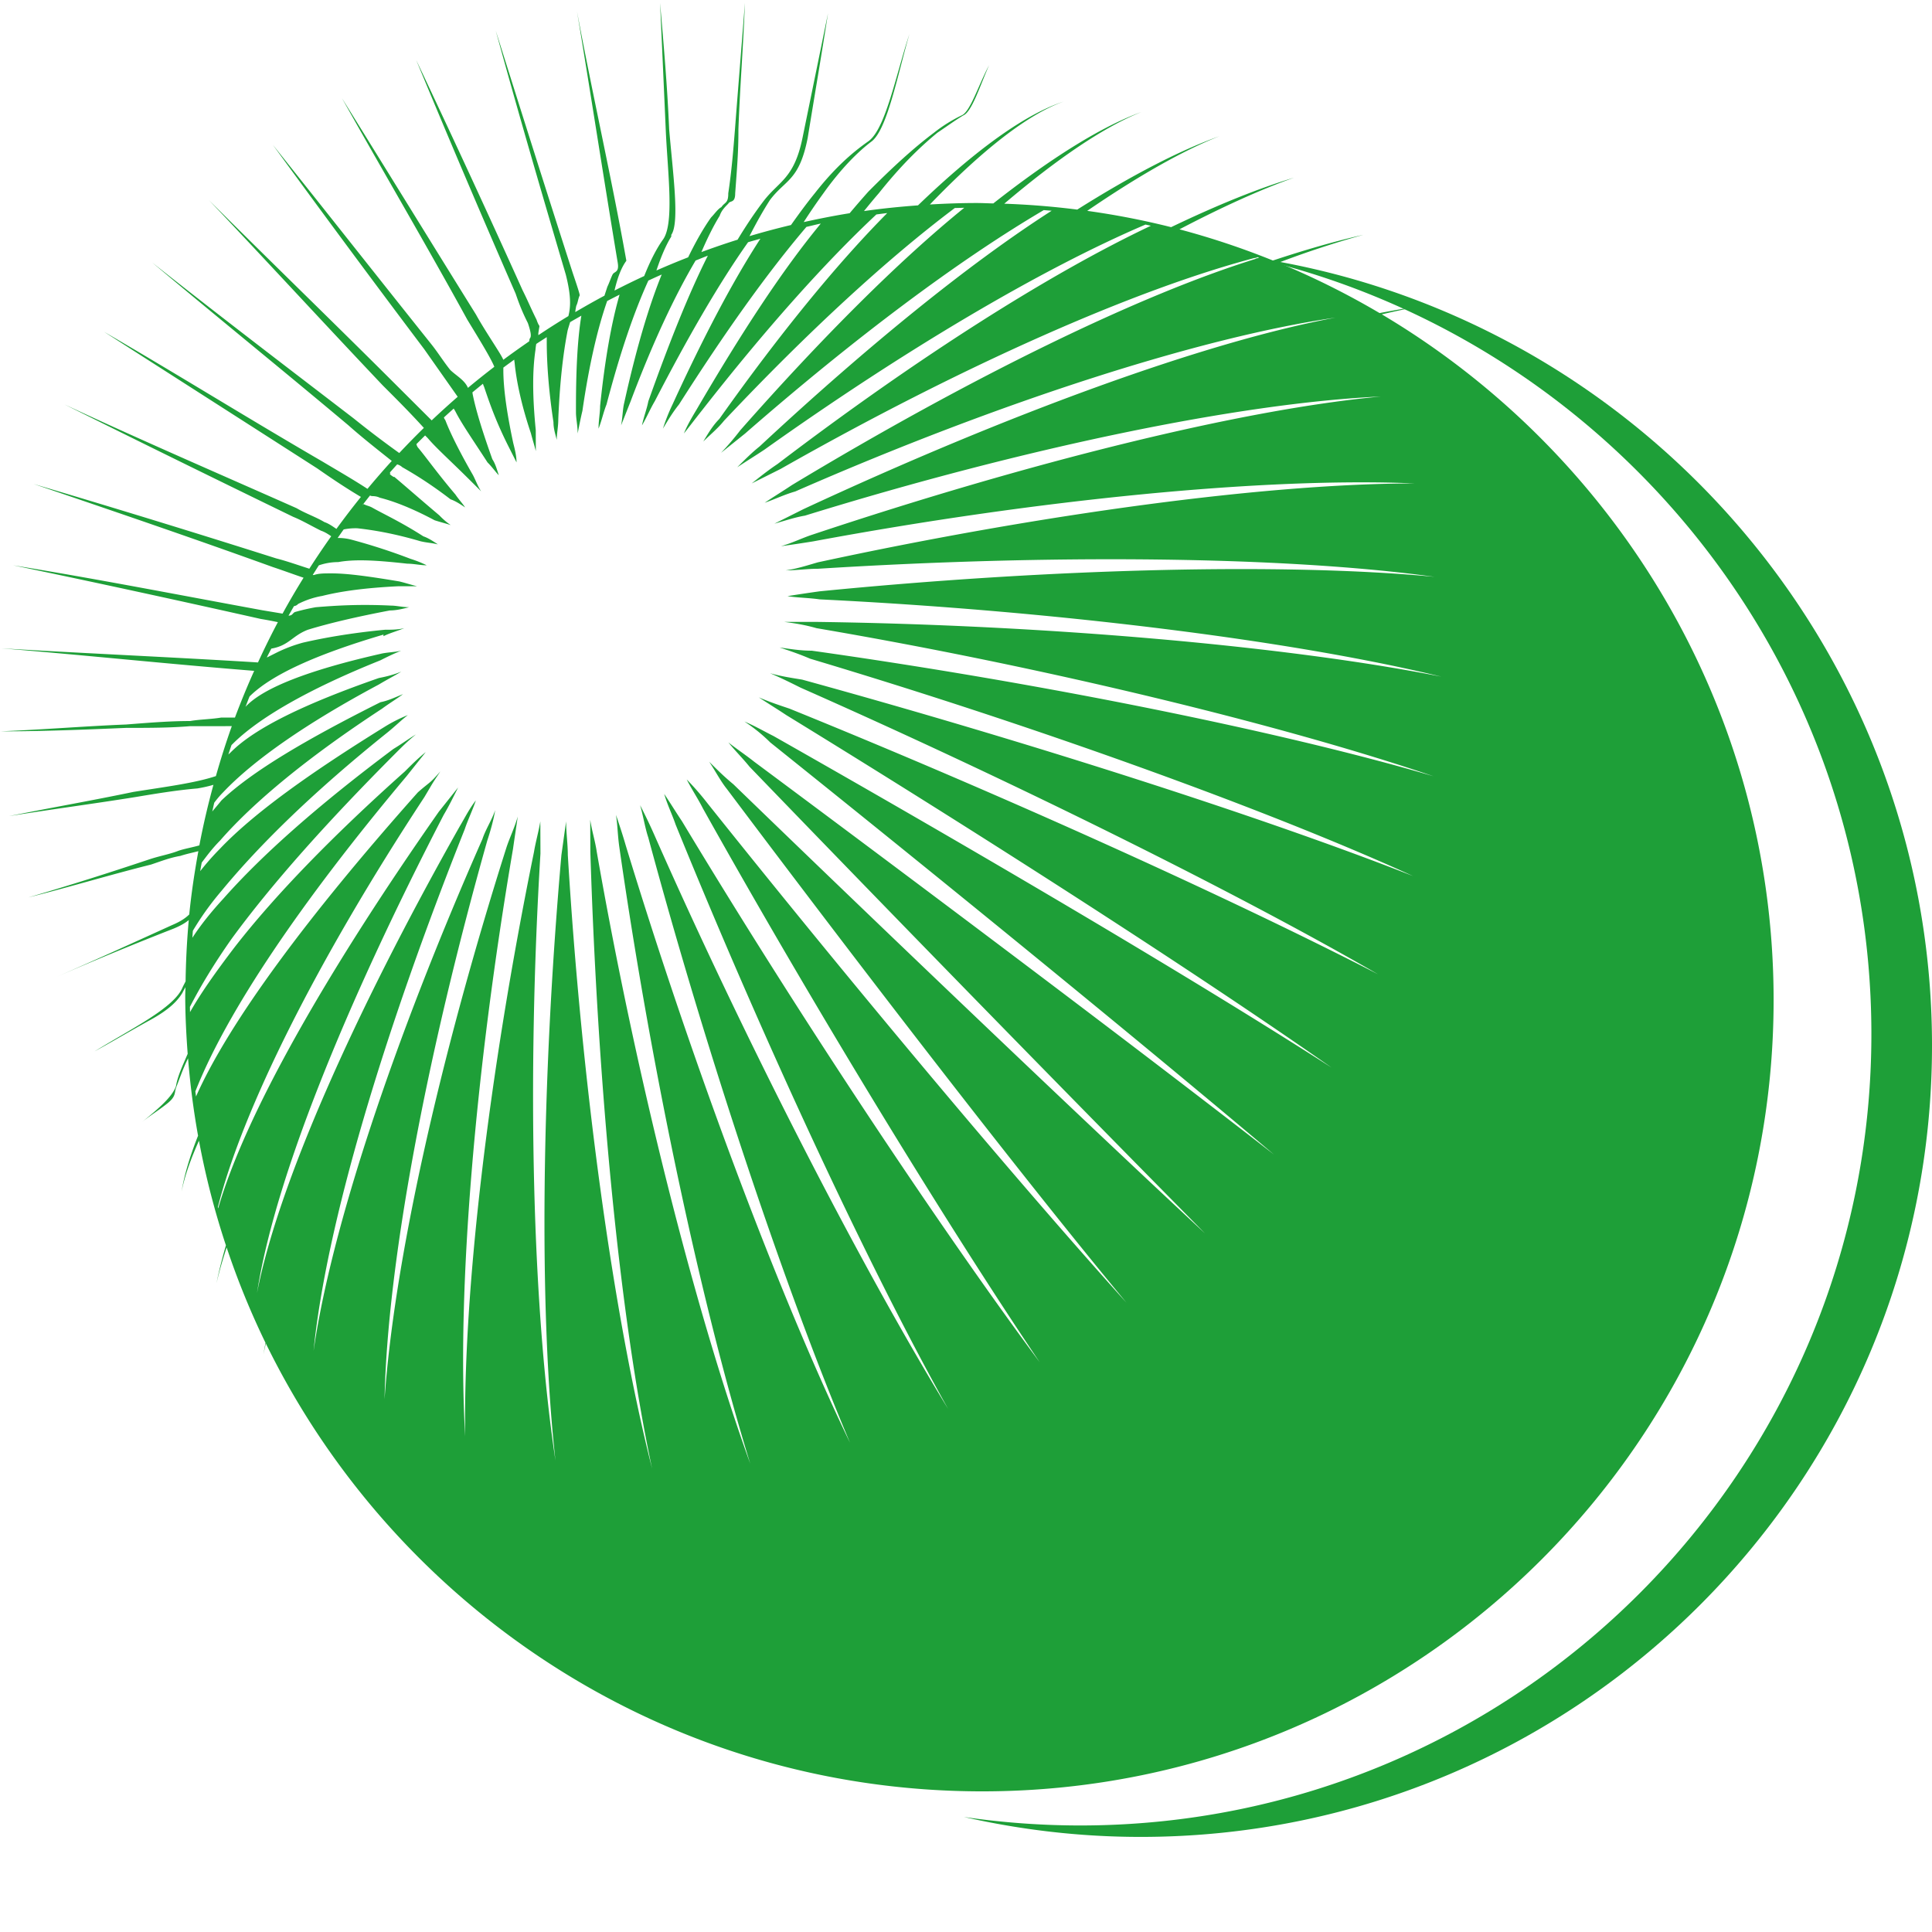 <svg xmlns="http://www.w3.org/2000/svg" viewBox="0 0 64 64"><path fill-rule="evenodd" clip-rule="evenodd" fill="#1E9F38" d="M45.774 10.413c.466-.108.92-.206 1.348-.285-.451.065-.93.149-1.422.243a26.437 26.437 0 0 0-3.348-1.668 31.531 31.531 0 0 1 2.813-.925c-.907.203-1.915.493-2.998.852a26.26 26.26 0 0 0-3.096-1.033c1.412-.74 2.693-1.32 3.795-1.711-1.175.351-2.55.909-4.071 1.639a26.053 26.053 0 0 0-2.78-.54c1.676-1.147 3.162-1.994 4.382-2.474-1.318.47-2.917 1.301-4.712 2.432a26.389 26.389 0 0 0-2.418-.195c1.767-1.501 3.314-2.55 4.549-3.039-1.316.474-2.995 1.523-4.912 3.03-.184-.004-.366-.014-.55-.014-.521 0-1.037.019-1.55.049 1.749-1.82 3.267-3.001 4.431-3.409-1.278.415-2.925 1.608-4.825 3.438-.602.044-1.199.105-1.789.189.164-.203.327-.402.49-.59.685-.86 1.313-1.49 1.942-2.006.343-.229.572-.401.858-.573.286-.115.57-1.032.854-1.662-.342.63-.625 1.548-.911 1.662a4.96 4.96 0 0 0-.915.573c-.686.516-1.372 1.146-2.171 1.949-.205.229-.412.469-.622.718-.513.082-1.02.183-1.522.294a19.6 19.6 0 0 1 .653-.955c.57-.802 1.142-1.376 1.599-1.719.514-.401.852-2.178 1.249-3.554-.454 1.376-.791 3.152-1.363 3.554-.572.401-1.143.917-1.771 1.719-.258.317-.521.674-.788 1.052-.463.111-.922.233-1.375.368.225-.441.449-.839.674-1.191.513-.688.972-.63 1.254-2.063.224-1.376.449-2.694.673-4.127l-.845 4.127c-.282 1.376-.797 1.433-1.311 2.121-.28.37-.56.788-.84 1.251-.404.127-.803.264-1.198.41.198-.461.399-.867.606-1.203.057-.172.171-.287.285-.401.057-.115.229 0 .228-.344.055-.745.11-1.376.107-2.121.052-1.433.162-2.751.215-4.184-.11 1.433-.22 2.751-.329 4.184-.055.688-.11 1.376-.222 2.121.001.344-.114.287-.228.459-.115.057-.229.229-.343.344-.258.363-.51.809-.758 1.319a26.1 26.1 0 0 0-1.051.436c.152-.458.316-.841.492-1.124v-.057c.285-.401.05-2.063-.07-3.496-.062-1.433-.182-2.808-.301-4.184.062 1.376.124 2.751.187 4.184.062 1.433.298 3.152-.102 3.668-.217.308-.42.713-.611 1.193-.332.154-.659.314-.984.481.099-.426.226-.763.393-.987-.468-2.637-1.108-5.445-1.634-8.253.468 2.808.879 5.502 1.347 8.311.059.344-.114.287-.171.401-.057.115-.114.287-.171.401l-.097.297c-.327.174-.649.357-.967.544a1.6 1.6 0 0 1 .035-.211c.057-.115.057-.229.113-.344 0-.057-.116-.401-.232-.745-.869-2.694-1.681-5.273-2.55-8.024.755 2.751 1.509 5.33 2.321 8.082.185.729.159 1.087.085 1.374-.337.203-.668.414-.994.632l-.002-.057c.056-.401.057-.115-.059-.458-.173-.344-.289-.63-.462-.974a446.495 446.495 0 0 0-3.523-7.623 441.783 441.783 0 0 0 3.294 7.738c.116.344.231.63.405.974.116.344.116.458.059.516-.007.029-.011.059-.017.089-.289.199-.575.402-.856.611-.078-.199-.587-.92-.907-1.502-1.499-2.407-2.94-4.757-4.438-7.164 1.384 2.465 2.768 4.814 4.152 7.336.302.499.777 1.26.895 1.561-.296.228-.588.459-.874.699-.108-.262-.403-.412-.589-.598-.23-.287-.403-.573-.633-.86C12.494 9.156 10.825 7.035 9.04 4.8a508.935 508.935 0 0 0 5.01 6.763l1.112 1.581c-.293.255-.58.515-.862.782l-1.393-1.389c-2.013-2.006-3.968-3.897-5.981-5.903 1.956 2.063 3.797 4.069 5.753 6.133.489.488.926.927 1.362 1.408-.278.271-.549.549-.815.832a33.624 33.624 0 0 1-1.517-1.152c-2.241-1.719-4.425-3.382-6.667-5.158 2.184 1.834 4.311 3.554 6.495 5.388.464.412.935.781 1.441 1.184-.276.302-.543.611-.805.925-.494-.322-1.01-.617-1.491-.905-2.47-1.433-4.767-2.866-7.237-4.299 2.413 1.547 4.653 2.98 7.066 4.528.469.327.945.647 1.445.943-.28.346-.55.7-.812 1.06-.128-.087-.258-.18-.397-.226-.287-.172-.631-.287-.919-.459-2.583-1.146-5.109-2.235-7.692-3.439a897.702 897.702 0 0 0 7.579 3.725c.287.115.574.287.919.458.124.041.233.112.338.184-.25.352-.492.711-.725 1.075-.341-.108-.75-.254-1.1-.342a431.908 431.908 0 0 0-8.033-2.465c2.697.917 5.222 1.777 7.919 2.751.334.111.707.248 1.023.355-.242.39-.475.786-.696 1.189l-.666-.111c-2.81-.516-5.449-1.032-8.259-1.49 2.753.573 5.392 1.146 8.202 1.777.189.031.378.066.568.107-.233.437-.451.883-.659 1.334a3.368 3.368 0 0 1-.133-.008c-2.809-.172-5.503-.287-8.37-.459 2.809.229 5.504.516 8.371.745l.006.001a26.154 26.154 0 0 0-.637 1.547H7.33c-.344.057-.688.057-1.031.115-.688 0-1.375.057-2.12.115-1.371.055-2.746.17-4.179.227 1.433 0 2.808-.057 4.184-.115.745 0 1.433 0 2.12-.057h1.032l.343-.001a26.328 26.328 0 0 0-.527 1.655c-.702.235-1.744.366-2.732.524-1.375.287-2.692.516-4.124.802 1.432-.229 2.75-.401 4.182-.63.687-.115 1.375-.229 2.062-.287.207-.035.38-.075.53-.12-.18.659-.337 1.327-.466 2.006-.209.062-.486.11-.687.177-.286.115-.63.172-.973.287-1.374.459-2.634.86-4.008 1.261 1.374-.344 2.691-.745 4.066-1.089.344-.115.63-.229.973-.287.19-.063.413-.109.596-.157-.126.69-.231 1.388-.302 2.096-.121.12-.293.237-.572.354-1.259.573-2.518 1.146-3.834 1.719a111.318 111.318 0 0 1 3.892-1.605c.238-.099.39-.191.498-.282a26.7 26.7 0 0 0-.105 2.03c-.032.066-.071.136-.1.2-.284.688-1.715 1.376-2.916 2.121.629-.344 1.201-.688 1.83-1.032.629-.344.915-.63 1.086-.917.026-.059.065-.12.095-.18-.001.11-.008.22-.007.33.002.633.035 1.258.081 1.879-.167.393-.332.731-.387 1.068-.113.344-.57.745-1.142 1.204.286-.229.572-.401.858-.631.286-.229.228-.344.285-.516.114-.287.227-.63.398-.974l.001-.001c.069.867.18 1.721.331 2.563-.272.683-.458 1.305-.546 1.852.097-.494.293-1.059.576-1.686.221 1.185.52 2.342.893 3.466-.129.445-.236.867-.312 1.258.083-.369.198-.768.336-1.187a26.29 26.29 0 0 0 1.287 3.157c-.022.127-.048.258-.067.38.022-.115.052-.24.078-.359 4.288 8.774 13.298 14.838 23.731 14.838 14.501 0 26.267-11.807 26.216-26.308-.035-9.608-5.249-18.028-12.979-22.62zM27.048 20.809c7.524 1.28 15.423 3.2 20.442 4.906-5.071-1.493-13.023-3.093-20.599-4.16-.373 0-.693-.053-1.067-.107.32.107.641.213 1.015.373 7.314 2.186 15.056 4.959 19.97 7.199-5.02-1.973-12.868-4.48-20.234-6.506-.32-.053-.694-.107-1.067-.213.374.16.694.32 1.015.48 6.997 3.093 14.422 6.773 19.125 9.492-4.862-2.506-12.393-5.919-19.496-8.799-.32-.107-.641-.213-1.015-.373.321.213.588.373.909.587 6.52 4 13.575 8.533 18.066 11.679-4.65-2.986-11.811-7.199-18.49-10.986-.321-.16-.588-.32-.962-.48.321.213.588.427.856.693 5.99 4.8 12.461 10.079 16.686 13.652-4.385-3.413-11.122-8.479-17.217-13.012-.267-.213-.588-.427-.856-.64.214.267.482.533.696.8a1856.305 1856.305 0 0 0 15.093 15.465c-4.066-3.786-10.166-9.599-15.624-14.879-.321-.267-.535-.48-.802-.747.214.32.375.64.59.907 4.608 6.133 9.697 12.745 13.232 17.012-3.747-4.16-9.103-10.559-13.87-16.532a9.202 9.202 0 0 0-.696-.8c.161.32.376.64.537.96 3.756 6.719 8.101 13.812 11.156 18.345-3.322-4.48-7.932-11.412-11.848-17.918-.214-.32-.375-.587-.59-.907.108.373.269.693.377 1.013 2.905 7.146 6.344 14.559 9.027 19.358-2.896-4.746-6.655-12.052-9.719-18.985a17.676 17.676 0 0 0-.484-1.013c.108.373.163.747.27 1.067 1.999 7.413 4.586 15.092 6.683 20.052-2.364-4.906-5.217-12.532-7.428-19.785-.108-.373-.216-.693-.323-1.013.055.373.056.693.11 1.067 1.093 7.626 2.773 15.359 4.337 20.425-1.831-5.066-3.778-12.799-5.084-20.265-.055-.373-.162-.693-.217-1.067l.004 1.067c.24 7.679.96 15.359 2.045 20.425-1.298-5.12-2.338-12.799-2.791-20.318-.001-.373-.056-.747-.057-1.12l-.156 1.12c-.667 7.573-.747 15.092-.197 20.052-.764-5.066-.951-12.586-.497-20.105l-.004-1.066c-.052.32-.158.693-.21 1.013-1.52 7.466-2.349 14.612-2.279 19.358-.284-4.853.331-12.106 1.585-19.465.052-.373.104-.693.156-1.067-.105.373-.264.693-.37 1.013-2.268 7.146-3.738 13.865-4.042 18.292.091-4.533 1.4-11.412 3.402-18.505.106-.32.211-.693.263-1.013-.106.32-.318.64-.423.96-2.963 6.719-5.021 12.959-5.594 16.958.412-4.16 2.31-10.506 5.006-17.278.106-.32.264-.64.37-.96-.212.267-.371.587-.53.853-3.551 6.293-6.038 11.946-6.719 15.465.574-3.733 2.9-9.493 6.184-15.839.159-.267.318-.587.477-.907l-.637.8c-3.771 5.385-6.424 10.07-7.311 13.141l-.01-.04c.82-3.232 3.272-8.15 6.84-13.581.318-.533.212-.373.53-.853-.372.427-.319.32-.744.693-3.643 4.093-6.255 7.614-7.35 10.076l-.021-.168c1.033-2.629 3.506-6.289 6.994-10.44l.637-.8c-.266.213-.478.427-.691.64-2.392 2.133-4.305 4.106-5.633 5.813-.63.827-1.12 1.518-1.484 2.16l-.004-.174c.356-.69.799-1.426 1.38-2.253 1.327-1.813 3.133-3.84 5.418-6.133.213-.213.425-.427.691-.64-.266.16-.479.32-.745.48-2.5 1.867-4.361 3.52-5.635 4.96-.42.456-.762.888-1.028 1.298.006-.077.01-.155.017-.233.246-.415.555-.861.957-1.332 1.275-1.547 3.082-3.306 5.475-5.226.266-.213.479-.427.691-.587a4.889 4.889 0 0 0-.745.373c-2.501 1.546-4.363 2.88-5.479 4.053a8.631 8.631 0 0 0-.656.744c.015-.095.033-.189.05-.283.171-.226.355-.476.606-.728 1.115-1.28 2.923-2.773 5.371-4.373.213-.16.479-.32.692-.48-.266.107-.479.213-.746.267-2.449 1.227-4.258 2.293-5.268 3.253-.107.134-.213.254-.306.368.024-.098.043-.197.068-.294.084-.111.176-.225.291-.34 1.009-1.067 2.765-2.293 5.16-3.573.266-.16.479-.267.745-.427-.266.107-.479.16-.746.213-2.45.853-4.101 1.653-4.898 2.453a1.079 1.079 0 0 1-.086.078c.034-.105.069-.209.105-.313.011-.011.024-.021.034-.032.85-.853 2.5-1.813 4.896-2.773.213-.107.426-.213.692-.32-.213.053-.48.053-.693.107-2.336.531-3.876 1.116-4.466 1.753.045-.114.087-.23.134-.343.723-.715 2.18-1.382 4.436-2.049v.053c.213-.107.426-.16.692-.267-.213.053-.426.053-.64.053-1.12.107-2.026.267-2.718.427a4.844 4.844 0 0 0-.852.32l-.319.16c-.005.005-.019.007-.027.011.047-.099.1-.195.149-.293.588-.101.686-.423 1.208-.624.693-.213 1.598-.427 2.718-.64.213 0 .426-.053.64-.107-.213 0-.427-.053-.587-.053-1.067-.053-1.867 0-2.506.053a6.992 6.992 0 0 0-.693.16c-.083.041-.071.114-.21.12.059-.106.12-.211.181-.317a.208.208 0 0 0 .135-.07 2.81 2.81 0 0 1 .799-.267c.639-.16 1.439-.267 2.505-.32h.64c-.214-.053-.374-.107-.587-.16-.96-.16-1.708-.267-2.241-.267-.267 0-.427 0-.586.053-.01.003-.03.001-.046.002.068-.107.135-.216.205-.322.16-.053.373-.107.639-.107.586-.107 1.333-.053 2.293.053.213 0 .427.053.64.053a3.63 3.63 0 0 0-.534-.213 19.663 19.663 0 0 0-1.975-.64 1.723 1.723 0 0 0-.441-.052c.067-.094.132-.19.2-.283a1.99 1.99 0 0 1 .453-.038c.48.053 1.174.16 2.081.427.214.053.374.053.587.107-.16-.107-.321-.213-.481-.267-.748-.48-1.336-.747-1.71-.96-.107-.053-.16-.053-.267-.107-.03 0-.011.032-.035.024.082-.102.16-.207.243-.308a.691.691 0 0 1 .057.018c.053 0 .16 0 .267.053.427.107 1.014.32 1.816.747.16.053.374.107.534.16a2.341 2.341 0 0 1-.374-.32c-.695-.587-1.177-1.013-1.498-1.28-.053 0 .053.053-.107-.053-.099-.099.028-.017-.037-.088.081-.09.161-.181.243-.27.056.016.125.05.166.092.374.213.908.533 1.604 1.067.16.053.321.16.481.267-.107-.16-.214-.267-.321-.427-.589-.693-.964-1.226-1.232-1.546-.031-.031-.046-.077-.062-.122.095-.097.192-.193.289-.289l.091.091c.268.32.749.747 1.391 1.387l.375.373c-.107-.16-.161-.32-.269-.533-.429-.747-.751-1.387-.913-1.813-.04-.079-.021-.012-.052-.102.107-.099.216-.196.325-.294.015.025.029.05.046.076.215.427.59.96 1.073 1.707.16.16.268.32.375.427-.054-.16-.108-.373-.215-.533-.323-.907-.539-1.6-.647-2.133-.006-.029-.009-.053-.013-.08.115-.096.231-.19.348-.285.012.033.022.065.038.098.162.48.377 1.12.807 1.973l.269.533c-.001-.213-.055-.427-.109-.64-.217-1.013-.326-1.813-.328-2.4v-.099c.118-.09.24-.176.36-.264.005.034.006.06.013.096.055.587.218 1.387.541 2.346.054.213.108.373.162.587l-.002-.693c-.111-1.12-.113-1.973-.009-2.666.005-.07.014-.131.025-.19.114-.078.232-.15.348-.226v.203c.002.64.059 1.547.222 2.613.001.213.055.373.109.587-.001-.213.052-.427.051-.693.049-1.173.153-2.133.31-2.933.027-.097.055-.183.082-.273.122-.074.249-.142.372-.215-.131.798-.183 1.868-.178 3.208.001.213.055.427.056.693.052-.267.105-.533.157-.747.218-1.502.496-2.711.82-3.639.136-.073.274-.141.411-.211-.268.923-.487 2.154-.645 3.69.001.213-.052.48-.051.747.106-.267.158-.533.264-.8.439-1.677.901-3.042 1.386-4.104.147-.068.294-.135.442-.2-.439 1.082-.853 2.493-1.242 4.251-.053.213-.052.48-.104.747l.317-.8c.716-1.902 1.434-3.446 2.152-4.662.136-.052.268-.11.405-.16-.629 1.248-1.272 2.86-1.971 4.822-.052.267-.158.533-.211.8.159-.267.265-.533.424-.8 1.097-2.124 2.126-3.902 3.091-5.268.135-.041.272-.077.408-.116-.901 1.384-1.87 3.219-2.911 5.491a6.08 6.08 0 0 0-.317.8c.159-.267.318-.533.531-.8 1.522-2.391 2.916-4.349 4.222-5.883.159-.036.316-.077.476-.11-1.291 1.564-2.632 3.624-4.11 6.153-.159.267-.318.533-.424.8.212-.267.372-.48.584-.747 2.104-2.69 4.067-4.895 5.791-6.508.12-.016.24-.032.36-.046-1.656 1.669-3.55 3.982-5.563 6.821-.213.213-.372.48-.531.747.213-.213.478-.427.691-.693 2.779-2.948 5.406-5.362 7.641-7.042l.313-.008c-2.147 1.741-4.685 4.269-7.419 7.37a9.34 9.34 0 0 1-.637.747l.798-.64c3.654-3.189 7.084-5.748 9.892-7.4l.261.021c-2.718 1.741-6.078 4.461-9.672 7.806-.266.213-.478.427-.744.693.319-.213.585-.373.905-.587 4.695-3.338 9.185-5.986 12.62-7.454l.177.04c-3.335 1.577-7.713 4.35-12.369 7.894-.319.213-.585.427-.851.64l.958-.48c5.997-3.405 11.76-5.963 15.794-7.013l.056.02c-3.929 1.2-9.561 3.961-15.475 7.527-.319.213-.585.373-.905.587.32-.107.639-.267 1.012-.373 6.816-2.986 13.474-5.12 17.898-5.759-4.317.8-10.868 3.2-17.63 6.346l-.958.48c.373-.107.692-.213 1.012-.267 7.245-2.24 14.386-3.733 19.078-3.946-4.638.427-11.671 2.187-18.862 4.586-.32.107-.639.267-1.012.373a49.17 49.17 0 0 0 1.066-.16c7.461-1.387 14.978-2.133 19.938-1.92-4.906 0-12.369 1.013-19.776 2.613-.373.107-.693.213-1.066.267.373 0 .693-.053 1.066-.053 7.624-.48 15.357-.427 20.426.267-5.068-.48-12.8-.267-20.37.48a49.17 49.17 0 0 0-1.066.16c.32.053.693.053 1.067.107 7.627.373 15.523 1.333 20.594 2.56-5.123-1.013-13.018-1.707-20.644-1.813h-1.12c.37.047.69.1 1.064.207z"/><path fill-rule="evenodd" clip-rule="evenodd" fill="#1E9F38" d="M41.423 8.515c11.716 2.662 20.525 13.151 20.569 25.648.051 14.501-11.715 26.308-26.216 26.308a26.65 26.65 0 0 1-3.846-.282c1.884.427 3.841.661 5.854.661C52.285 60.85 64.05 49.043 64 34.542c-.046-13.203-9.874-24.169-22.577-26.027z"/></svg>